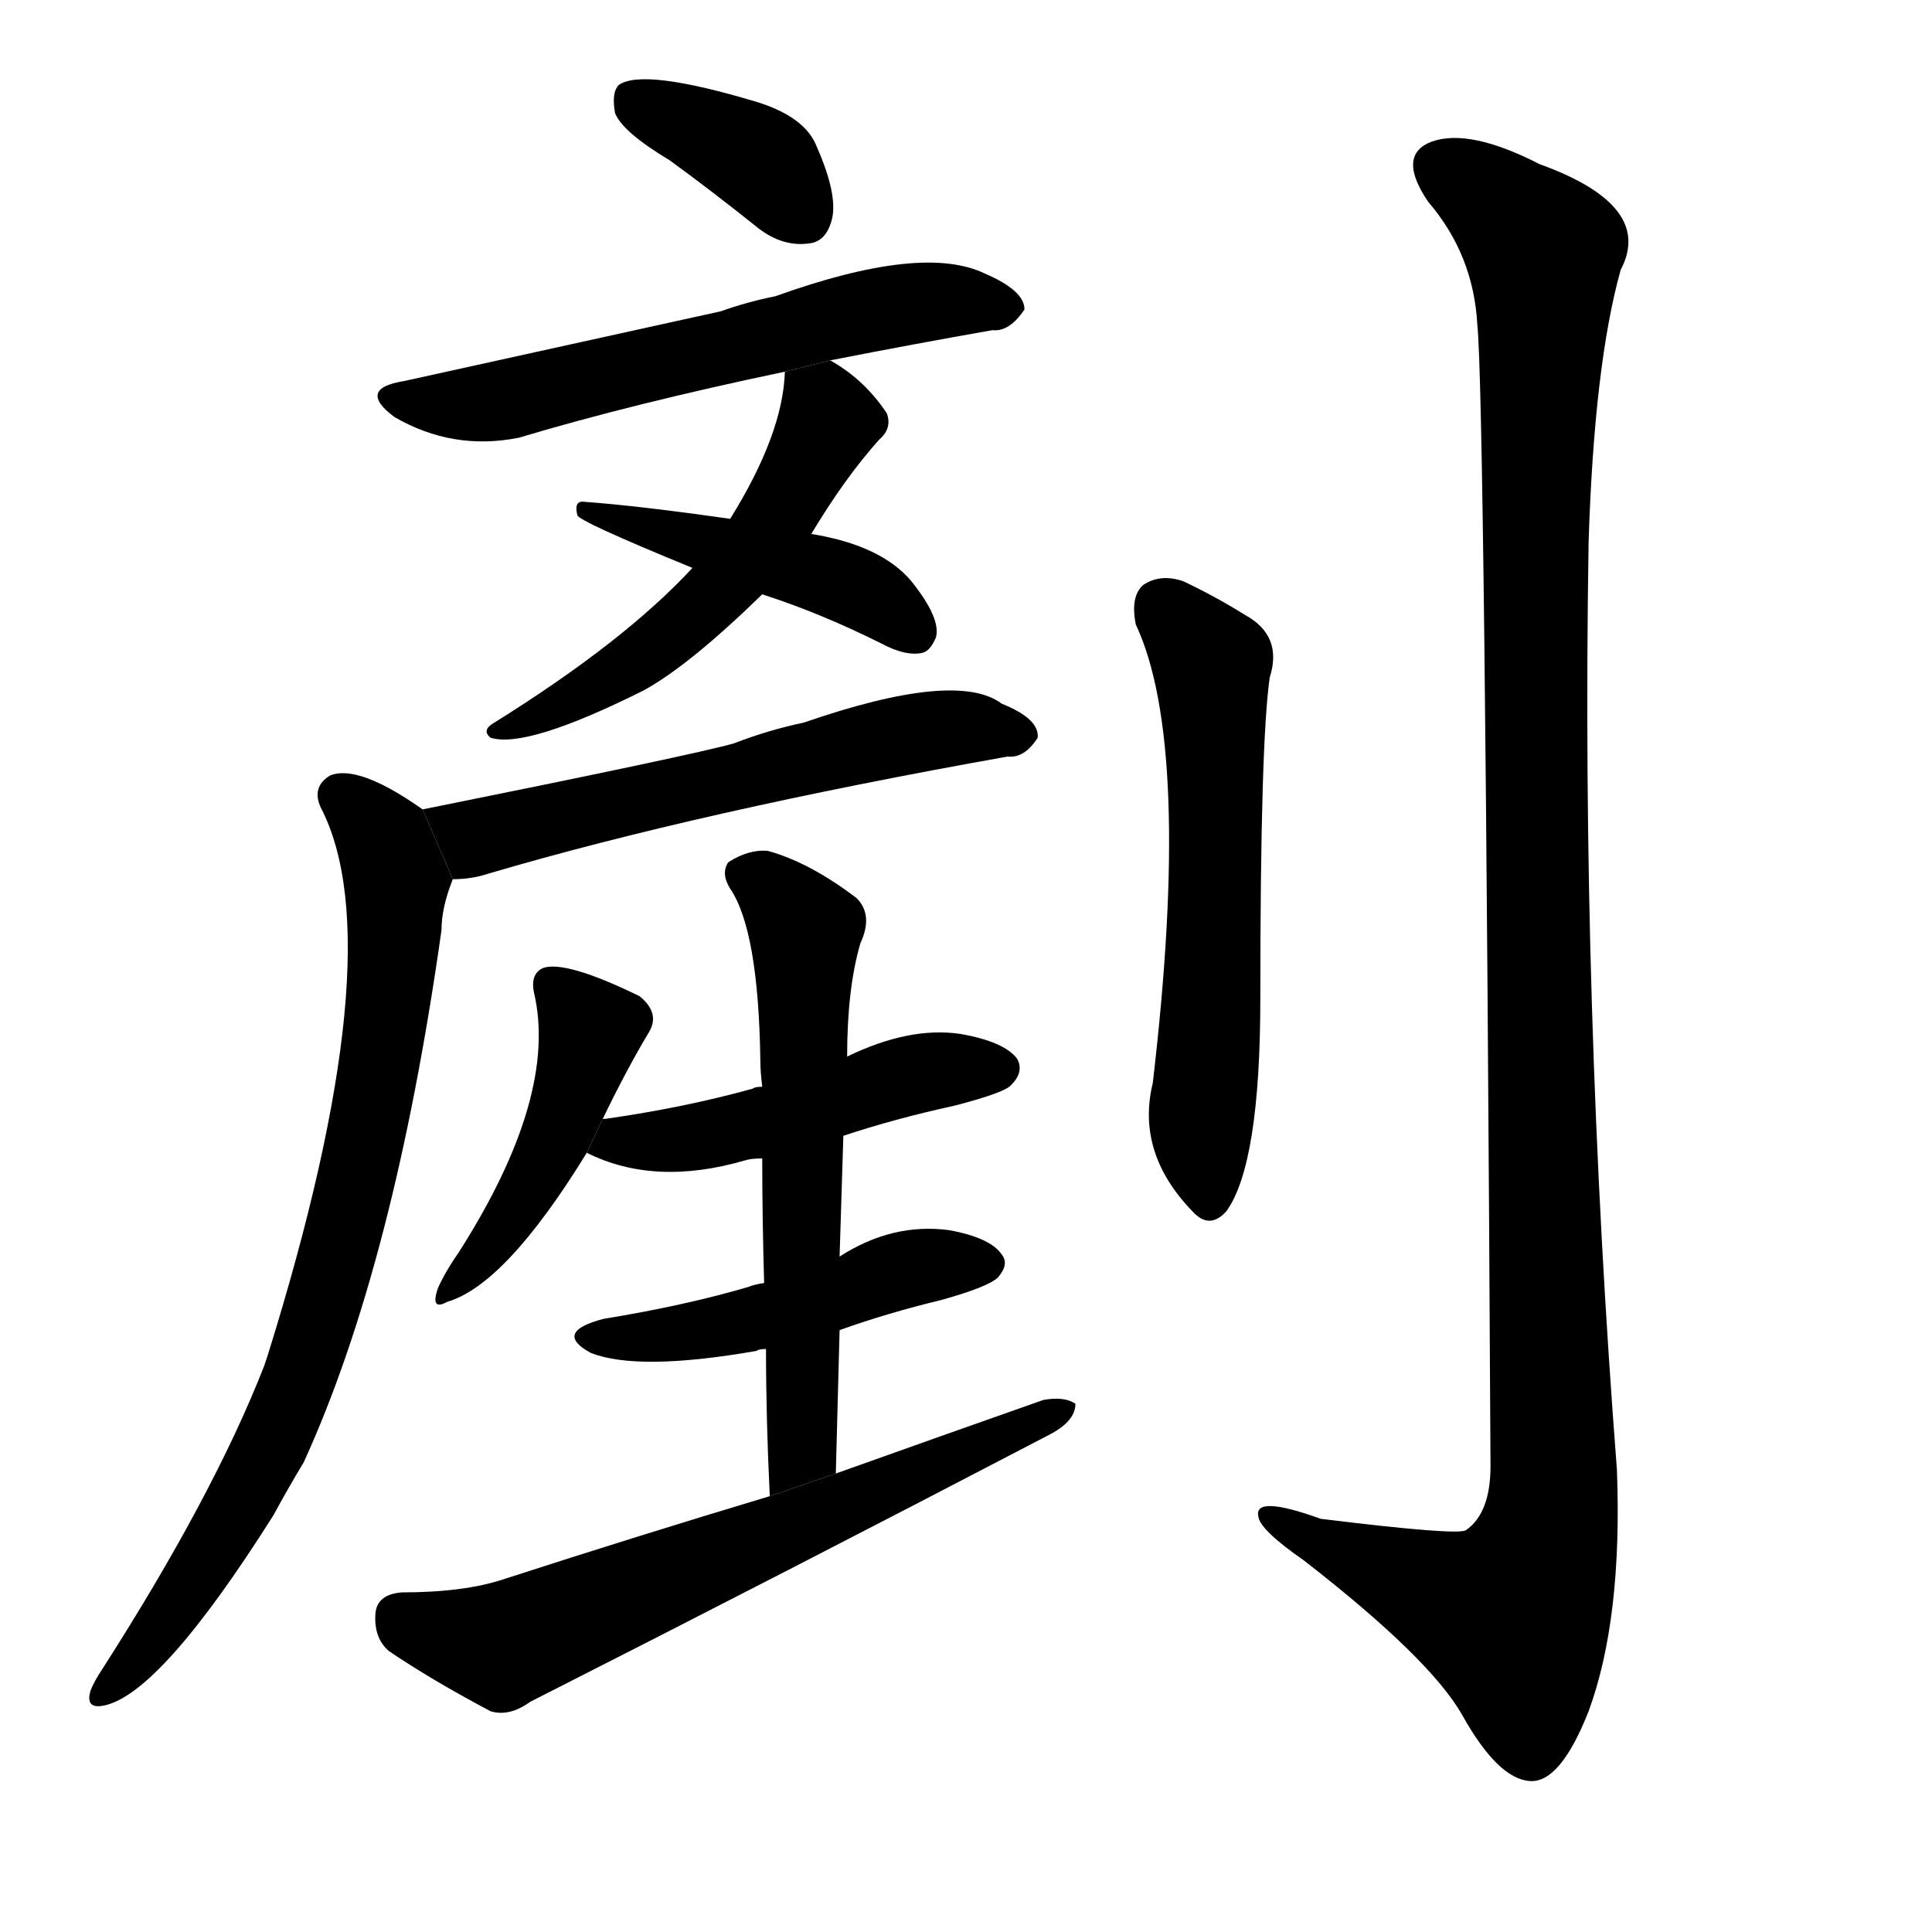 <svg version="1.1" width="64" height="64" viewBox="0 0 1024 1024" xmlns="http://www.w3.org/2000/svg">
<g transform="rotate(0,512,512) scale(1,-1) translate(0,-900)">
        <path d="M 355 815 Q 377 799 402 779 Q 415 769 429 771 Q 438 772 441 784 Q 444 797 433 822 Q 427 838 401 846 Q 341 864 328 855 Q 324 851 326 840 Q 330 830 355 815 Z"></path>
        <path d="M 440 709 Q 486 718 526 725 Q 535 724 543 736 Q 543 746 522 755 Q 489 771 411 743 Q 396 740 382 735 Q 364 731 214 698 Q 189 694 209 679 Q 240 661 275 668 Q 335 686 416 703 L 440 709 Z"></path>
        <path d="M 430 617 Q 448 647 466 667 Q 473 673 470 681 Q 458 699 440 709 L 416 703 Q 415 670 387 625 L 367 599 Q 331 560 262 517 Q 255 513 260 509 Q 279 503 341 534 Q 365 547 404 585 L 430 617 Z"></path>
        <path d="M 404 585 Q 435 575 467 559 Q 480 552 489 554 Q 493 555 496 562 Q 499 572 483 592 Q 467 611 430 617 L 387 625 Q 338 632 310 634 Q 304 635 306 627 Q 306 624 367 599 L 404 585 Z"></path>
        <path d="M 240 434 Q 250 434 259 437 Q 371 470 534 499 Q 543 498 550 509 Q 551 519 531 527 Q 507 545 426 517 Q 407 513 389 506 Q 368 500 224 471 L 240 434 Z"></path>
        <path d="M 224 471 Q 190 495 175 489 Q 165 483 170 472 Q 209 397 142 182 L 140 176 Q 113 107 54 15 Q 50 9 48 4 Q 45 -6 55 -4 Q 85 2 145 97 Q 152 110 161 125 Q 209 230 234 407 Q 234 419 240 434 L 224 471 Z"></path>
        <path d="M 319 306 Q 332 333 344 353 Q 350 363 339 372 Q 300 391 288 387 Q 281 384 283 374 Q 296 319 243 236 Q 236 226 232 217 Q 228 205 237 210 Q 268 219 311 289 L 319 306 Z"></path>
        <path d="M 447 298 Q 474 307 506 314 Q 533 321 536 325 Q 543 332 539 339 Q 532 348 509 352 Q 482 356 449 340 L 404 324 Q 400 324 399 323 Q 363 313 321 307 Q 318 307 319 306 L 311 289 Q 347 271 395 285 Q 398 286 404 286 L 447 298 Z"></path>
        <path d="M 445 195 Q 470 204 499 211 Q 524 218 529 223 Q 535 230 531 235 Q 525 244 503 248 Q 473 252 445 234 L 405 220 Q 399 219 397 218 Q 363 208 320 201 Q 293 194 313 183 Q 338 173 401 184 Q 402 185 406 185 L 445 195 Z"></path>
        <path d="M 443 119 Q 444 159 445 195 L 445 234 Q 446 267 447 298 L 449 340 Q 449 376 456 400 Q 463 415 454 424 Q 429 443 407 449 Q 397 450 386 443 Q 382 437 387 429 Q 402 407 403 338 Q 403 332 404 324 L 404 286 Q 404 255 405 220 L 406 185 Q 406 148 408 107 L 443 119 Z"></path>
        <path d="M 408 107 Q 338 86 267 63 Q 246 56 213 56 Q 200 55 199 45 Q 198 32 206 25 Q 228 10 260 -7 Q 270 -10 281 -2 Q 419 68 557 140 Q 570 147 570 156 Q 564 160 553 158 Q 499 139 443 119 L 408 107 Z"></path>
        <path d="M 602 569 Q 632 505 611 326 Q 602 289 632 258 Q 641 248 650 258 Q 668 283 668 371 Q 668 507 673 541 Q 680 563 660 574 Q 644 584 627 592 Q 615 596 606 590 Q 599 584 602 569 Z"></path>
        <path d="M 783 728 Q 787 691 790 123 Q 790 98 777 89 Q 773 86 700 95 Q 664 108 667 96 Q 668 89 691 73 Q 758 21 775 -9 Q 794 -43 811 -44 Q 827 -45 842 -7 Q 860 42 857 121 Q 838 367 842 613 Q 845 707 859 757 Q 877 791 816 813 Q 779 832 759 825 Q 740 818 757 793 Q 781 765 783 728 Z"></path>
</g>
</svg>